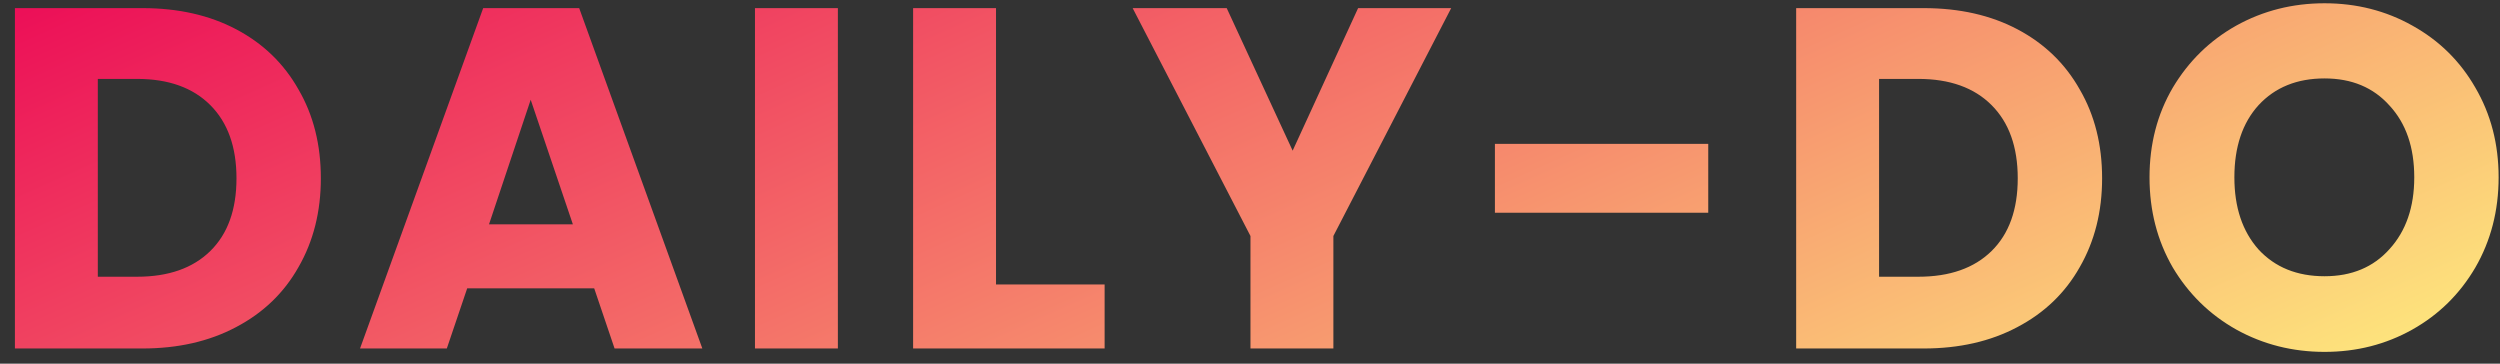 <svg width="165" height="24" viewBox="0 0 165 24" fill="none" xmlns="http://www.w3.org/2000/svg">
<rect x="0" y="0" width="165" height="24" fill="#333333" stroke="none"/>
<path d="M9.4 0.536C11.768 0.536 13.837 1.005 15.608 1.944C17.379 2.883 18.744 4.205 19.704 5.912C20.685 7.597 21.176 9.549 21.176 11.768C21.176 13.965 20.685 15.917 19.704 17.624C18.744 19.331 17.368 20.653 15.576 21.592C13.805 22.531 11.747 23 9.4 23H0.984V0.536H9.4ZM9.048 18.264C11.117 18.264 12.728 17.699 13.88 16.568C15.032 15.437 15.608 13.837 15.608 11.768C15.608 9.699 15.032 8.088 13.88 6.936C12.728 5.784 11.117 5.208 9.048 5.208H6.456V18.264H9.048ZM39.218 19.032H30.834L29.49 23H23.762L31.89 0.536H38.226L46.354 23H40.562L39.218 19.032ZM37.81 14.808L35.026 6.584L32.274 14.808H37.81ZM55.3 0.536V23H49.828V0.536H55.3ZM65.737 18.776H72.905V23H60.265V0.536H65.737V18.776ZM95.779 0.536L88.003 15.576V23H82.531V15.576L74.755 0.536H80.963L85.315 9.944L89.635 0.536H95.779ZM112.744 9.496V14.04H98.664V9.496H112.744ZM126.963 0.536C129.331 0.536 131.4 1.005 133.171 1.944C134.941 2.883 136.307 4.205 137.267 5.912C138.248 7.597 138.739 9.549 138.739 11.768C138.739 13.965 138.248 15.917 137.267 17.624C136.307 19.331 134.931 20.653 133.139 21.592C131.368 22.531 129.309 23 126.963 23H118.547V0.536H126.963ZM126.611 18.264C128.68 18.264 130.291 17.699 131.443 16.568C132.595 15.437 133.171 13.837 133.171 11.768C133.171 9.699 132.595 8.088 131.443 6.936C130.291 5.784 128.68 5.208 126.611 5.208H124.019V18.264H126.611ZM153.421 23.224C151.309 23.224 149.367 22.733 147.597 21.752C145.847 20.771 144.45 19.405 143.405 17.656C142.38 15.885 141.868 13.901 141.868 11.704C141.868 9.507 142.38 7.533 143.405 5.784C144.45 4.035 145.847 2.669 147.597 1.688C149.367 0.707 151.309 0.216 153.421 0.216C155.533 0.216 157.463 0.707 159.213 1.688C160.983 2.669 162.37 4.035 163.373 5.784C164.397 7.533 164.909 9.507 164.909 11.704C164.909 13.901 164.397 15.885 163.373 17.656C162.349 19.405 160.962 20.771 159.213 21.752C157.463 22.733 155.533 23.224 153.421 23.224ZM153.421 18.232C155.213 18.232 156.642 17.635 157.708 16.44C158.797 15.245 159.341 13.667 159.341 11.704C159.341 9.72 158.797 8.141 157.708 6.968C156.642 5.773 155.213 5.176 153.421 5.176C151.607 5.176 150.157 5.763 149.069 6.936C148.002 8.109 147.469 9.699 147.469 11.704C147.469 13.688 148.002 15.277 149.069 16.472C150.157 17.645 151.607 18.232 153.421 18.232Z" fill="url('#paint0_linear_4520_575')"></path>
<defs>
<linearGradient id="paint0_linear_4520_575" x1="-1" y1="-5" x2="39.596" y2="85.624" gradientUnits="userSpaceOnUse">
<stop stop-color="#EB0055"></stop>
<stop offset="1" stop-color="#FFFA80"></stop>
</linearGradient>
</defs>
</svg>
